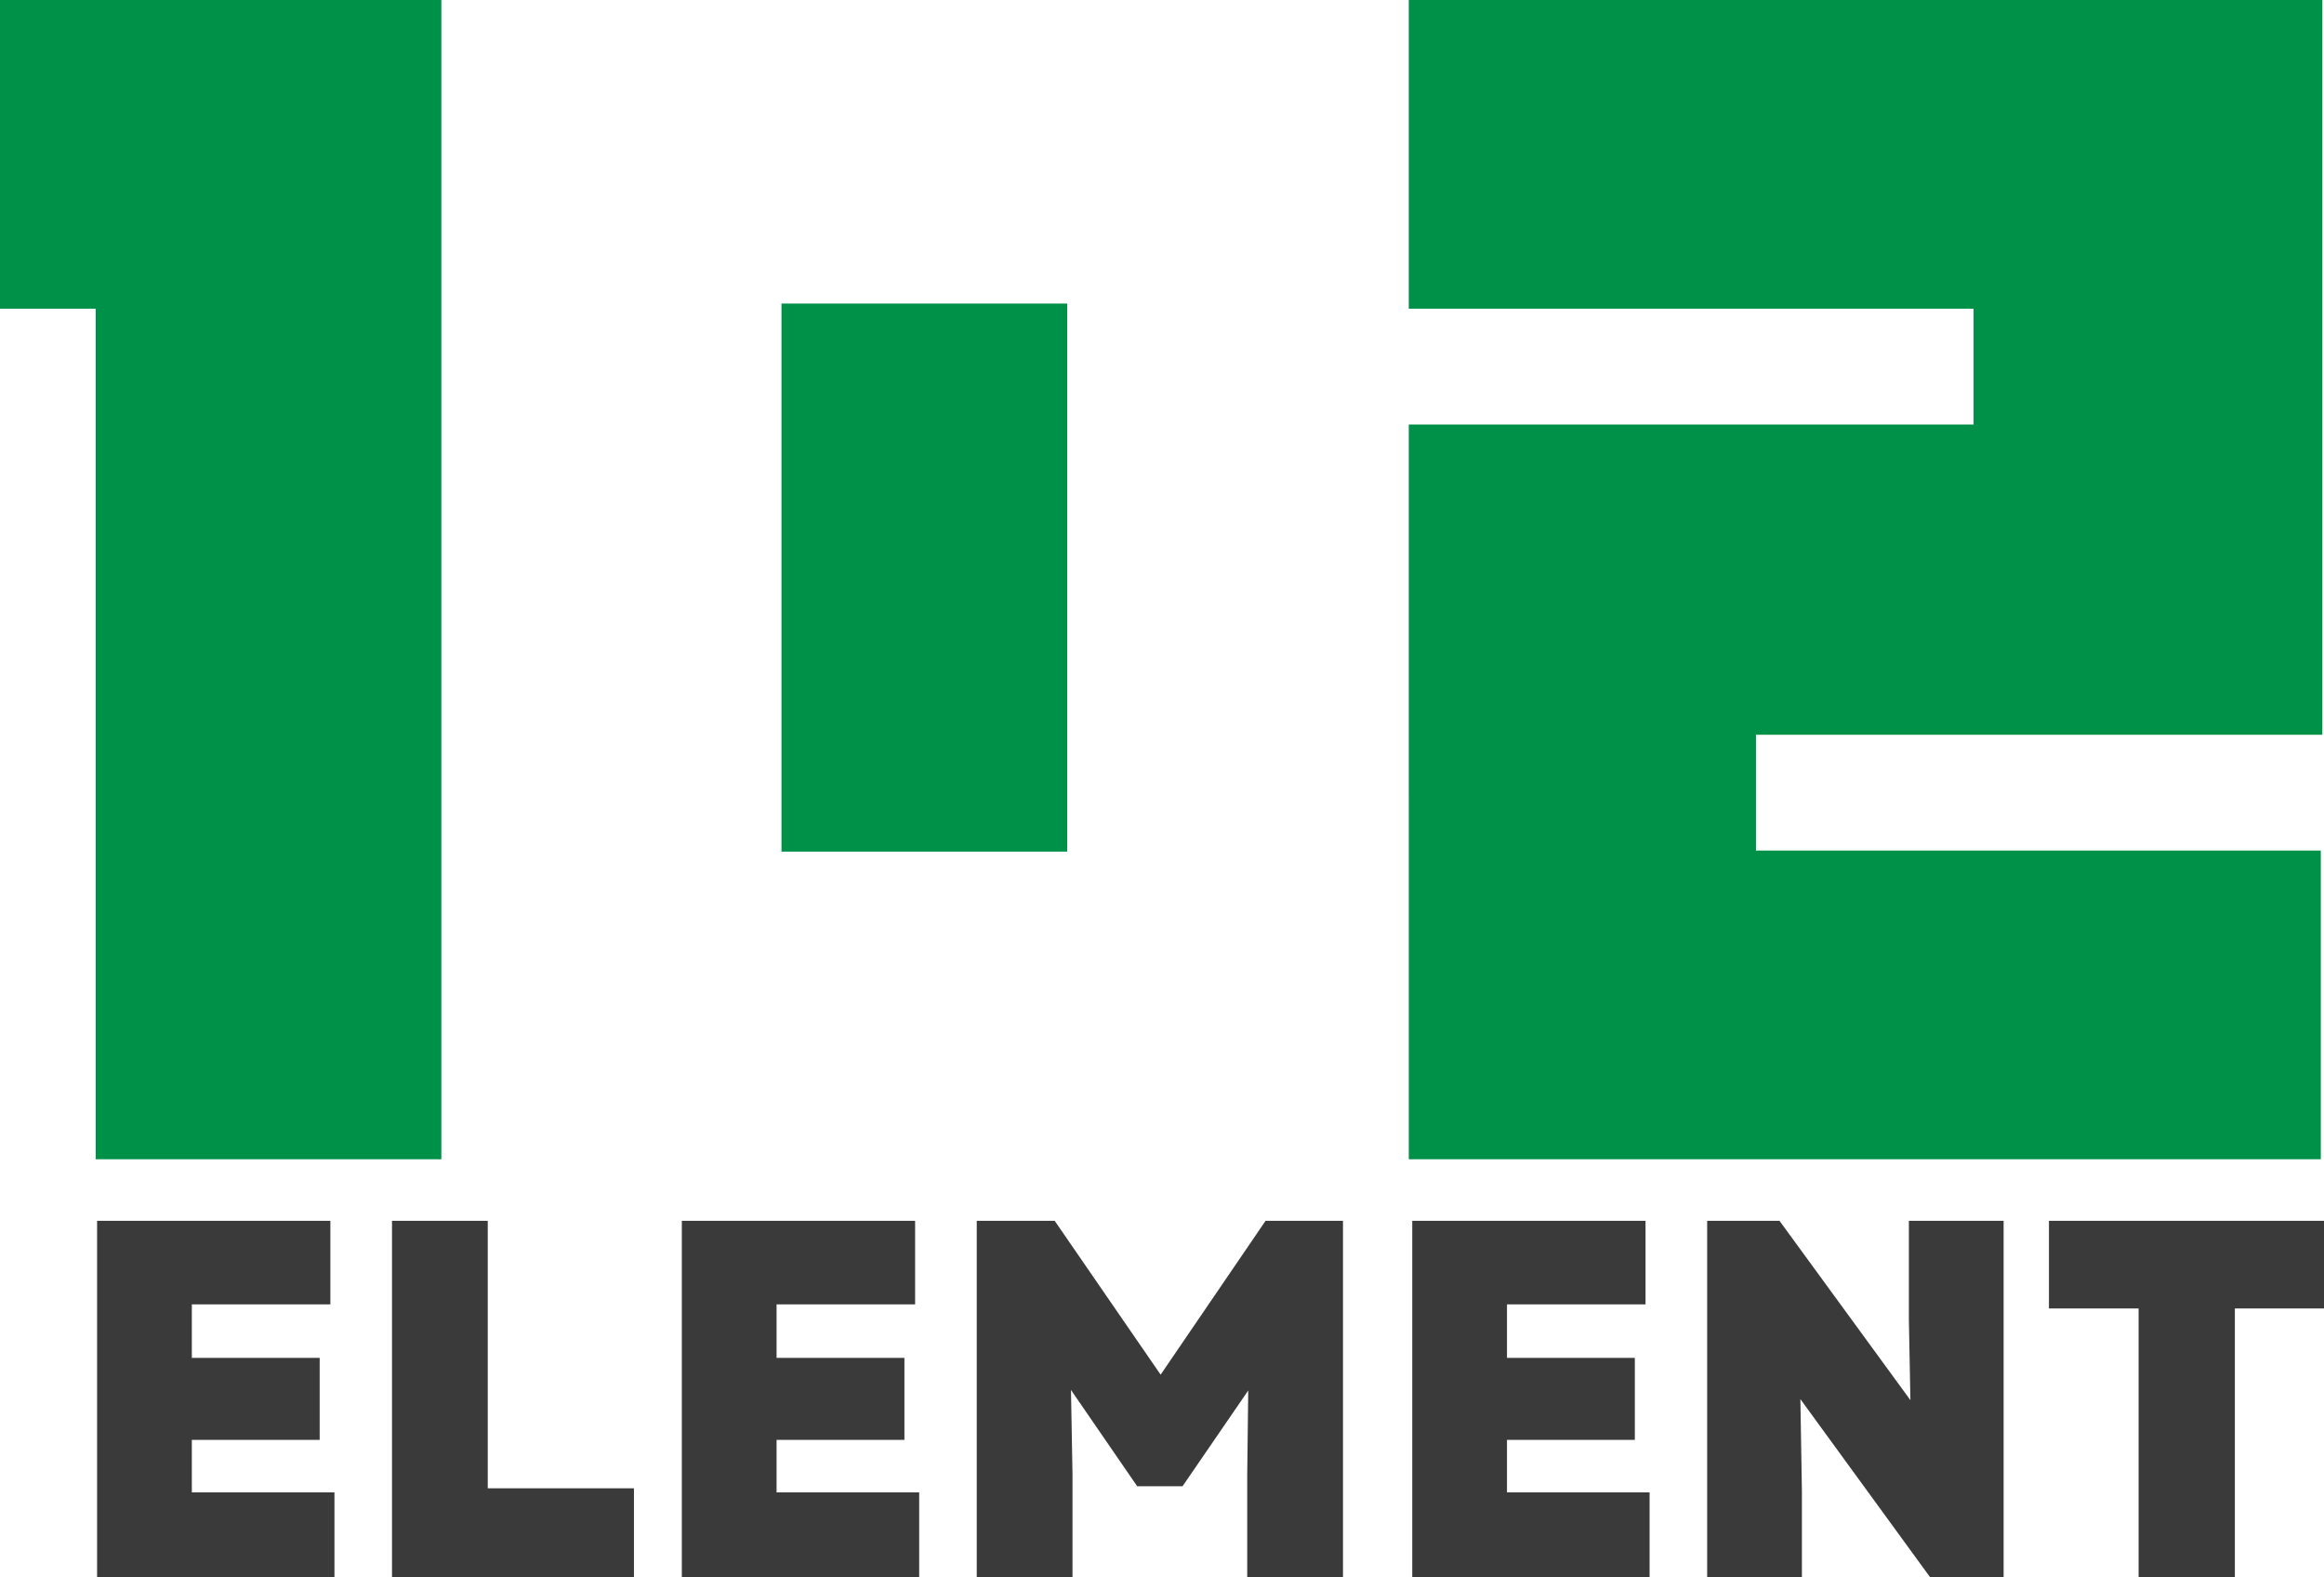 <?xml version="1.0" encoding="UTF-8" standalone="no"?>
<svg
   xmlns:dc="http://purl.org/dc/elements/1.1/"
   xmlns:cc="http://creativecommons.org/ns#"
   xmlns:rdf="http://www.w3.org/1999/02/22-rdf-syntax-ns#"
   xmlns:svg="http://www.w3.org/2000/svg"
   xmlns="http://www.w3.org/2000/svg"
   xmlns:sodipodi="http://sodipodi.sourceforge.net/DTD/sodipodi-0.dtd"
   xmlns:inkscape="http://www.inkscape.org/namespaces/inkscape"
   inkscape:version="1.0 (4035a4fb49, 2020-05-01)"
   sodipodi:docname="102 к.svg"
   viewBox="0 0 281.826 191.245"
   id="svg12"
   height="191.245"
   width="281.826"
   version="1.1">
  <defs
     id="defs16" />
  <sodipodi:namedview
     inkscape:current-layer="svg12"
     inkscape:window-maximized="1"
     inkscape:window-y="-8"
     inkscape:window-x="-8"
     inkscape:cy="127.75721"
     inkscape:cx="115.09169"
     inkscape:zoom="1.0215636"
     showgrid="false"
     id="namedview14"
     inkscape:window-height="1027"
     inkscape:window-width="1920"
     inkscape:pageshadow="2"
     inkscape:pageopacity="0"
     guidetolerance="10"
     gridtolerance="10"
     objecttolerance="10"
     borderopacity="1"
     bordercolor="#666666"
     pagecolor="#ffffff" />
  <g
     transform="translate(-156.725,-202.015)"
     id="Layer1000">
    <g
       id="Layer1001">
      <path
         id="path2"
         style="fill:#009149;fill-rule:evenodd"
         d="m 156.725,202.015 v 37.429 h 11.603 v 103.116 h 41.92 V 202.015 Z" />
      <path
         id="path4"
         style="fill:#009149;fill-rule:evenodd"
         d="m 327.563,342.56 c 36.867,0 73.735,0 110.602,0 v -37.429 h -68.495 v -14.036 c 23.019,0 45.85,0 68.681,0 v -89.08 c -36.867,0 -73.922,0 -110.789,0 v 37.429 h 68.494 v 14.035 h -68.494 z" />
      <path
         id="path6"
         style="fill:#009149;fill-rule:evenodd"
         d="m 251.494,238.816 h 34.646 v 66.446 h -34.646 z" />
    </g>
    <path
       id="path9"
       style="fill:#3a3a3a;fill-rule:evenodd"
       d="m 179.988,376.583 h 15.504 v -9.945 h -15.504 v -6.486 h 16.801 v -10.13 h -28.29 v 43.238 h 28.784 V 382.945 h -17.295 z m 35.887,-26.56 h -11.612 v 43.238 h 29.34 v -10.81 h -17.728 z m 35.023,26.56 h 15.504 v -9.945 h -15.504 v -6.486 h 16.801 v -10.13 h -28.29 v 43.238 H 268.193 V 382.945 h -17.295 z m 46.574,-7.907 -12.848,-18.654 h -9.451 v 43.238 h 11.612 v -12.477 l -0.185,-10.253 8.03,11.674 h 5.498 l 7.968,-11.612 -0.123,10.191 v 12.477 h 11.612 v -43.238 h -9.389 z m 42.002,7.907 h 15.504 v -9.945 h -15.504 v -6.486 h 16.801 v -10.13 h -28.29 v 43.238 h 28.784 V 382.945 h -17.295 z m 48.736,-14.577 0.185,9.759 -15.875,-21.743 h -8.771 v 43.238 h 11.489 v -10.501 l -0.185,-11.118 15.751,21.619 h 8.895 v -43.238 h -11.489 z m 16.986,-11.983 v 10.624 h 10.871 v 32.614 h 11.674 v -32.614 h 10.81 v -10.624 z" />
  </g>
</svg>

